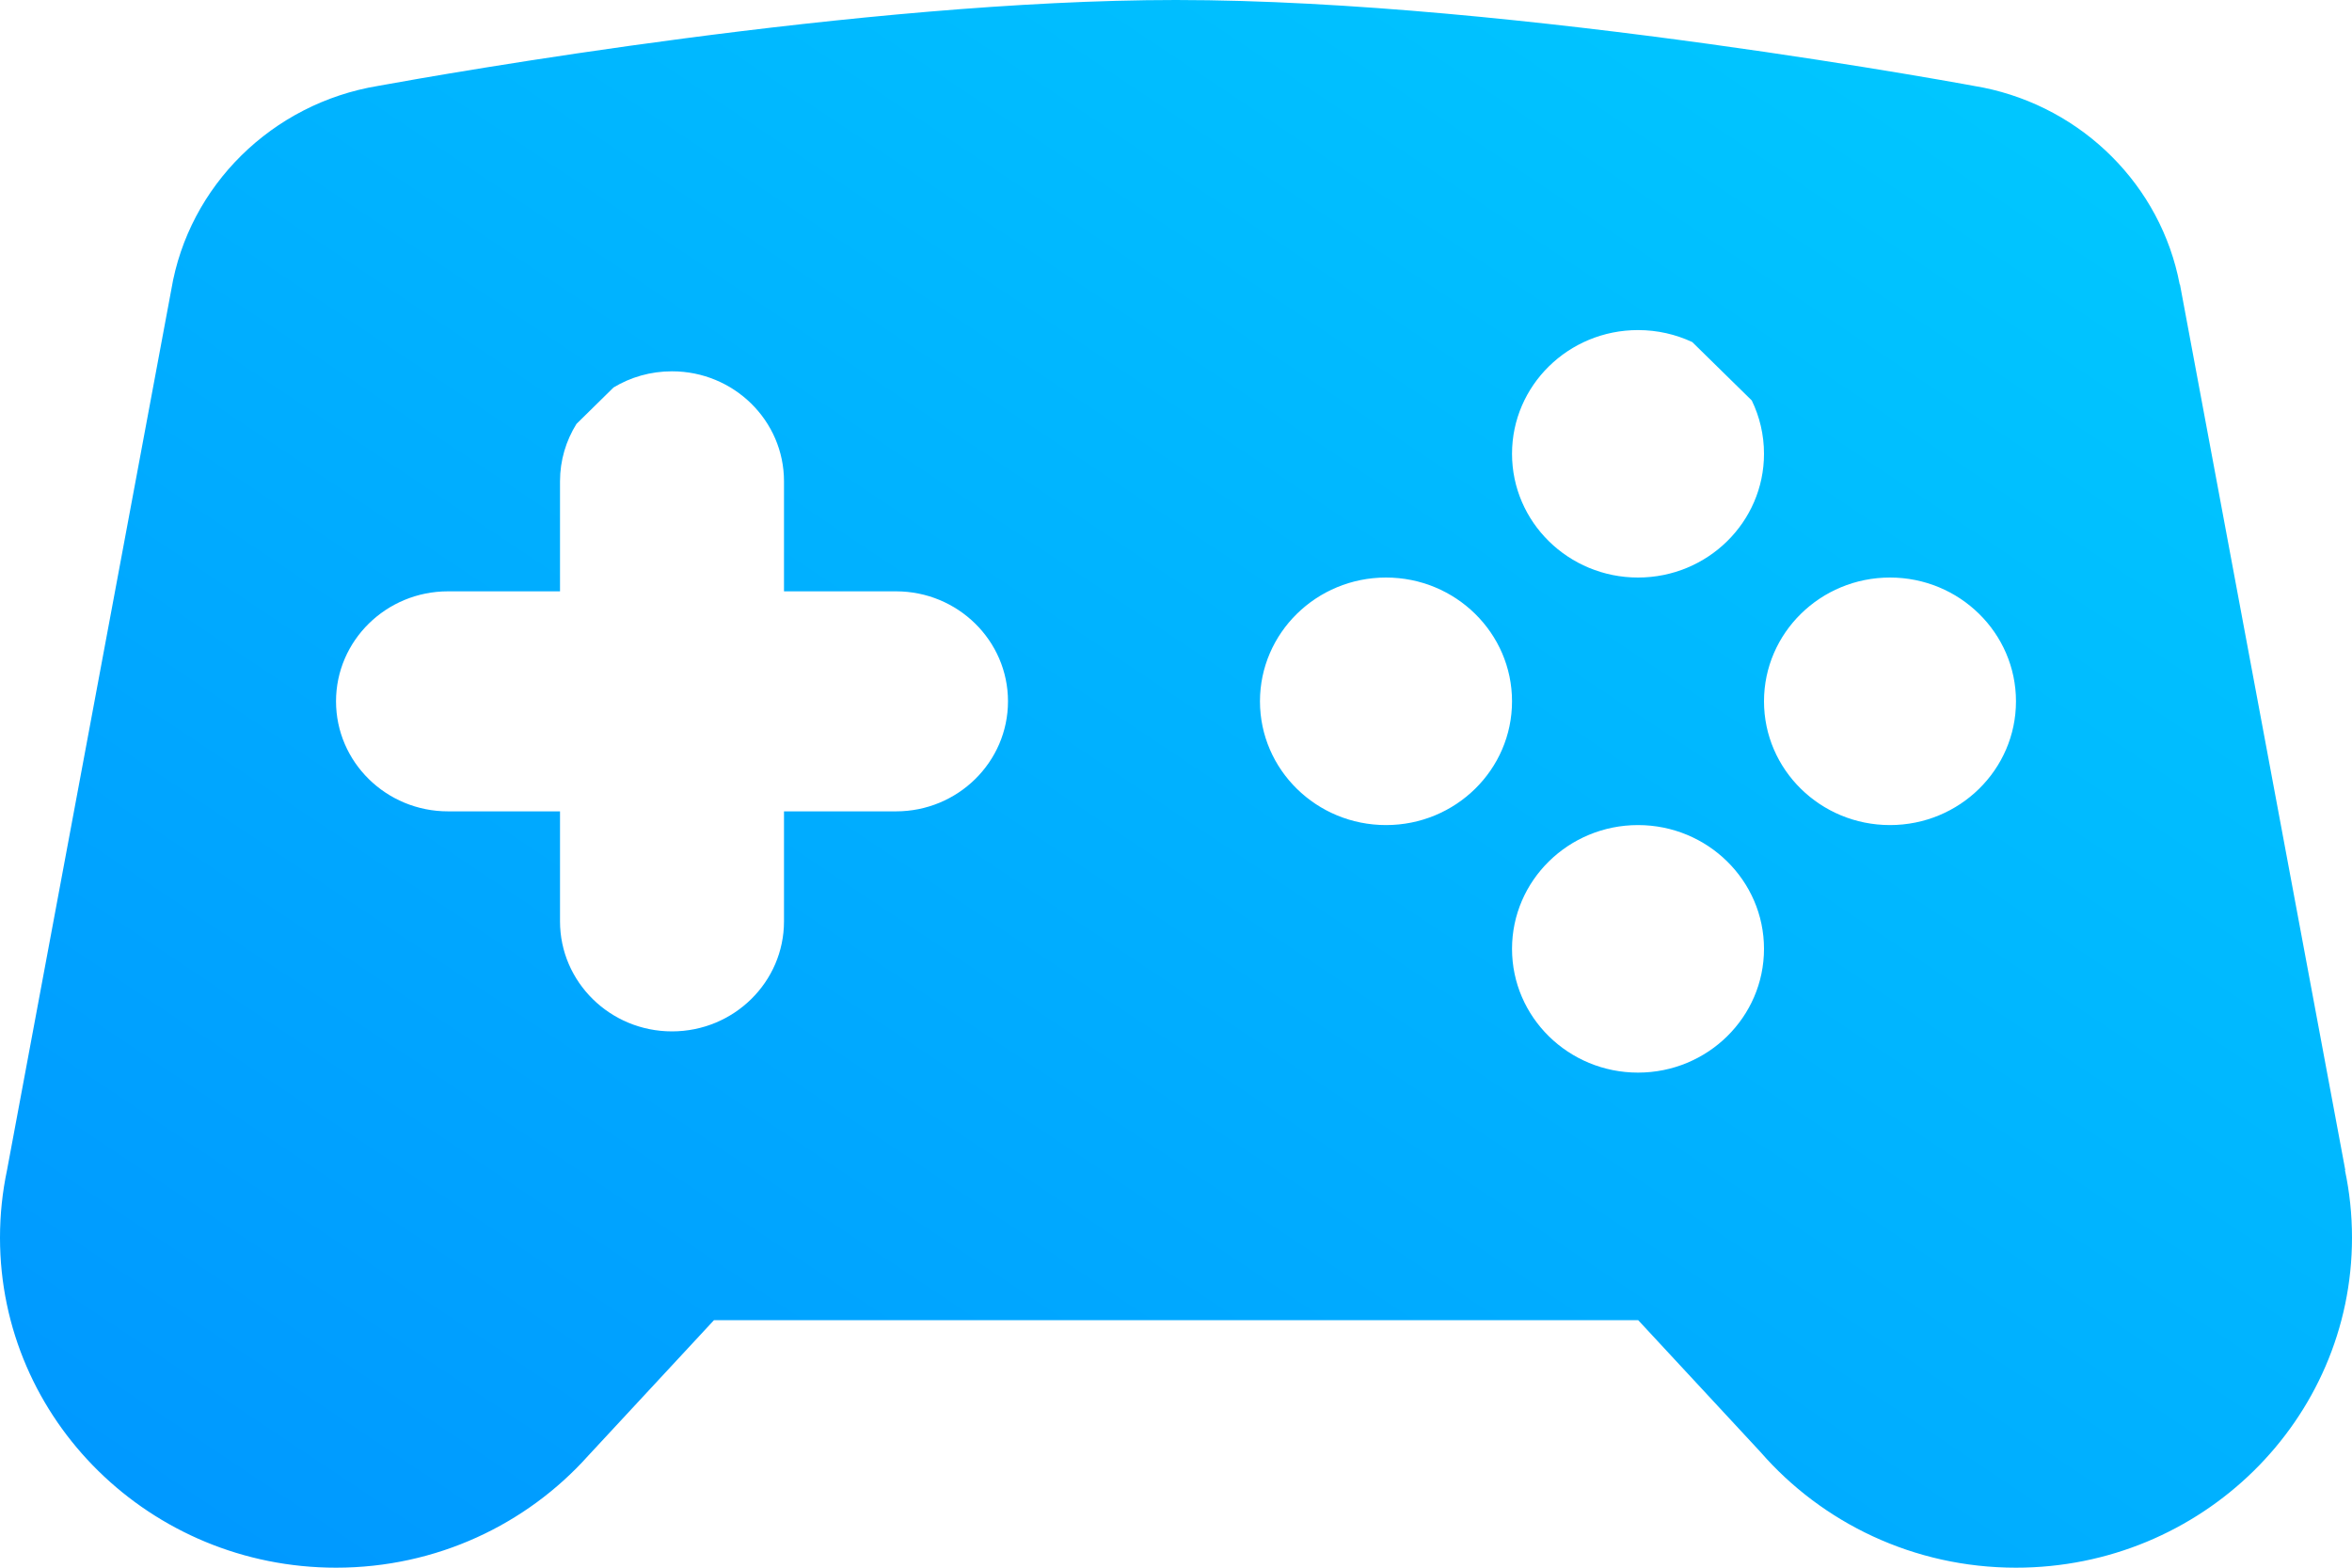 <svg width="30" height="20" viewBox="0 0 30 20" fill="none" xmlns="http://www.w3.org/2000/svg">
<path fill-rule="evenodd" clip-rule="evenodd" d="M4.822 1.096C3.472 1.319 2.407 2.368 2.185 3.695L0.09 14.926L0.09 14.926C0.031 15.205 0 15.494 0 15.79C0 18.115 1.919 20 4.286 20C5.567 20 6.717 19.448 7.502 18.572L9.107 16.842H15H20.895L22.455 18.524C23.241 19.427 24.41 20 25.714 20C28.081 20 30 18.115 30 15.79C30 15.494 29.969 15.206 29.91 14.928L29.914 14.926L27.806 3.631L27.802 3.627C27.563 2.369 26.566 1.374 25.294 1.117L25.293 1.117C25.293 1.117 19.361 0 15 0C10.992 0 5.655 0.944 4.822 1.096ZM21.585 4.364C21.375 4.266 21.141 4.211 20.893 4.211C20.006 4.211 19.286 4.918 19.286 5.789C19.286 6.661 20.006 7.368 20.893 7.368C21.78 7.368 22.5 6.661 22.5 5.789C22.5 5.546 22.444 5.315 22.344 5.109L21.585 4.364ZM7.143 6.14C7.143 5.872 7.22 5.621 7.353 5.408L7.826 4.943C8.043 4.812 8.298 4.737 8.571 4.737C9.36 4.737 10 5.366 10 6.14V7.544H11.429C12.217 7.544 12.857 8.173 12.857 8.947C12.857 9.722 12.217 10.351 11.429 10.351H10V11.754C10 12.529 9.36 13.158 8.571 13.158C7.783 13.158 7.143 12.529 7.143 11.754V10.351H5.714C4.926 10.351 4.286 9.722 4.286 8.947C4.286 8.173 4.926 7.544 5.714 7.544H7.143V6.14ZM17.679 10.526C16.791 10.526 16.071 9.819 16.071 8.947C16.071 8.076 16.791 7.368 17.679 7.368C18.566 7.368 19.286 8.076 19.286 8.947C19.286 9.819 18.566 10.526 17.679 10.526ZM19.286 12.105C19.286 12.977 20.006 13.684 20.893 13.684C21.78 13.684 22.5 12.977 22.5 12.105C22.5 11.234 21.78 10.526 20.893 10.526C20.006 10.526 19.286 11.234 19.286 12.105ZM24.107 10.526C23.22 10.526 22.5 9.819 22.5 8.947C22.5 8.076 23.22 7.368 24.107 7.368C24.994 7.368 25.714 8.076 25.714 8.947C25.714 9.819 24.994 10.526 24.107 10.526Z" fill="url(#paint0_linear)"/>
<defs>
<linearGradient id="paint0_linear" x1="15" y1="-10" x2="-3.462" y2="17.692" gradientUnits="userSpaceOnUse">
<stop stop-color="#00CCFF"/>
<stop offset="1" stop-color="#0096FF"/>
</linearGradient>
</defs>
</svg>
